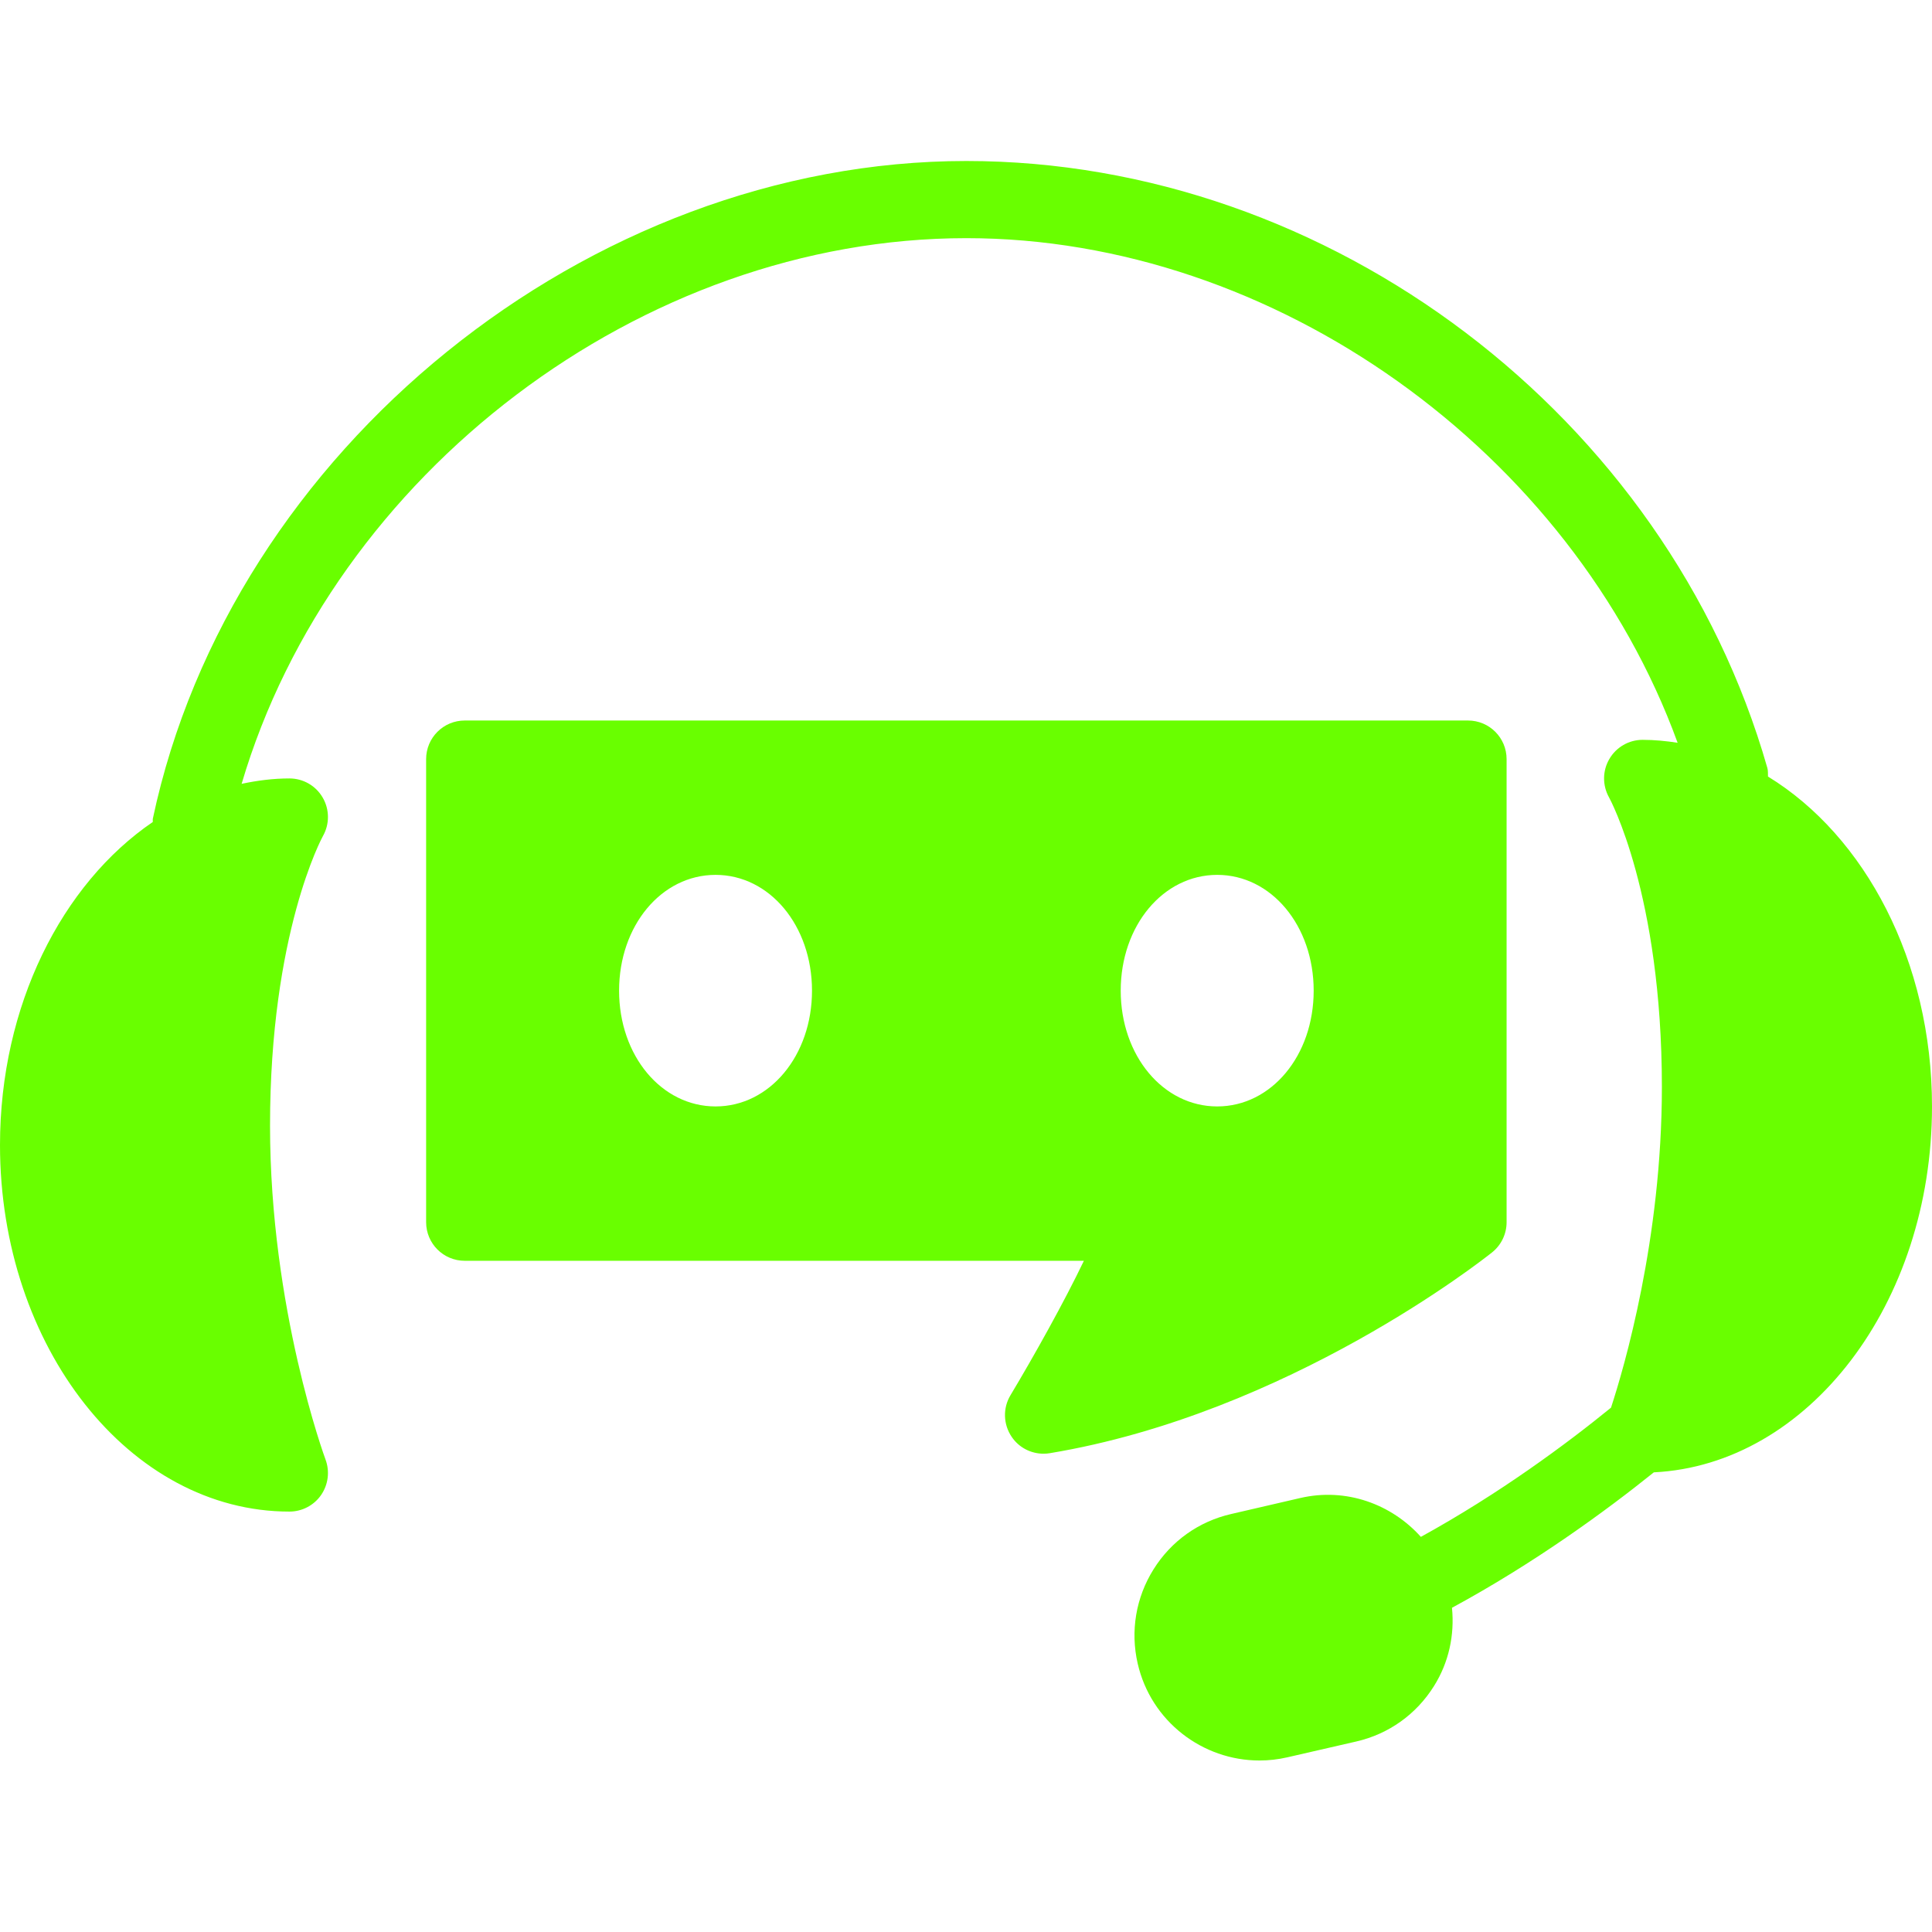 <svg width="48" height="48" viewBox="0 0 48 48" fill="none" xmlns="http://www.w3.org/2000/svg">
<path d="M24.009 4C14.618 4 5.74 11.177 3.797 20.34C3.792 20.367 3.799 20.394 3.796 20.422C1.539 21.961 0 24.98 0 28.448C0 33.469 3.225 37.555 7.19 37.555C7.505 37.555 7.799 37.401 7.977 37.144C8.156 36.885 8.197 36.555 8.087 36.26C8.073 36.223 6.709 32.516 6.709 27.968C6.709 23.18 8.007 20.799 8.024 20.77C8.191 20.474 8.189 20.111 8.018 19.817C7.848 19.521 7.532 19.34 7.19 19.34C6.786 19.34 6.391 19.392 6.003 19.474C8.274 11.779 15.927 5.917 24.009 5.917C31.672 5.917 39.05 11.233 41.68 18.454C41.395 18.41 41.105 18.381 40.81 18.381C40.47 18.381 40.155 18.562 39.984 18.857C39.811 19.15 39.81 19.515 39.976 19.811C39.99 19.834 41.289 22.216 41.289 27.009C41.289 30.787 40.351 33.977 40.025 34.973C38.925 35.869 37.255 37.109 35.301 38.183C34.571 37.369 33.443 36.953 32.303 37.218L30.593 37.614C29.785 37.798 29.099 38.286 28.659 38.99C28.22 39.692 28.08 40.526 28.266 41.332C28.595 42.767 29.877 43.739 31.29 43.739C31.519 43.739 31.75 43.714 31.984 43.66L33.696 43.267C34.503 43.082 35.189 42.591 35.628 41.888C35.996 41.301 36.141 40.623 36.074 39.945C38.13 38.831 39.896 37.539 41.089 36.58C44.923 36.392 48 32.392 48 27.489C48 23.881 46.333 20.767 43.925 19.293C43.922 19.221 43.93 19.149 43.909 19.078C41.413 10.341 33.043 4 24.009 4ZM11.546 17.901C11.016 17.901 10.587 18.33 10.587 18.86V30.365C10.587 30.895 11.016 31.324 11.546 31.324H26.929C26.445 32.337 25.681 33.704 25.105 34.664C24.912 34.985 24.925 35.389 25.135 35.698C25.314 35.964 25.613 36.117 25.927 36.117C25.98 36.117 26.031 36.113 26.084 36.104C32.016 35.116 36.868 31.277 37.072 31.114C37.299 30.932 37.431 30.656 37.431 30.365V18.86C37.431 18.33 37.003 17.901 36.473 17.901H11.546ZM17.778 21.736C19.122 21.736 20.174 22.999 20.174 24.613C20.174 26.226 19.122 27.489 17.778 27.489C16.433 27.489 15.381 26.226 15.381 24.613C15.381 22.999 16.433 21.736 17.778 21.736ZM30.241 21.736C31.585 21.736 32.638 22.999 32.638 24.613C32.638 26.226 31.585 27.489 30.241 27.489C28.897 27.489 27.844 26.226 27.844 24.613C27.844 22.999 28.897 21.736 30.241 21.736Z" fill="#69FF00"/>
</svg>

